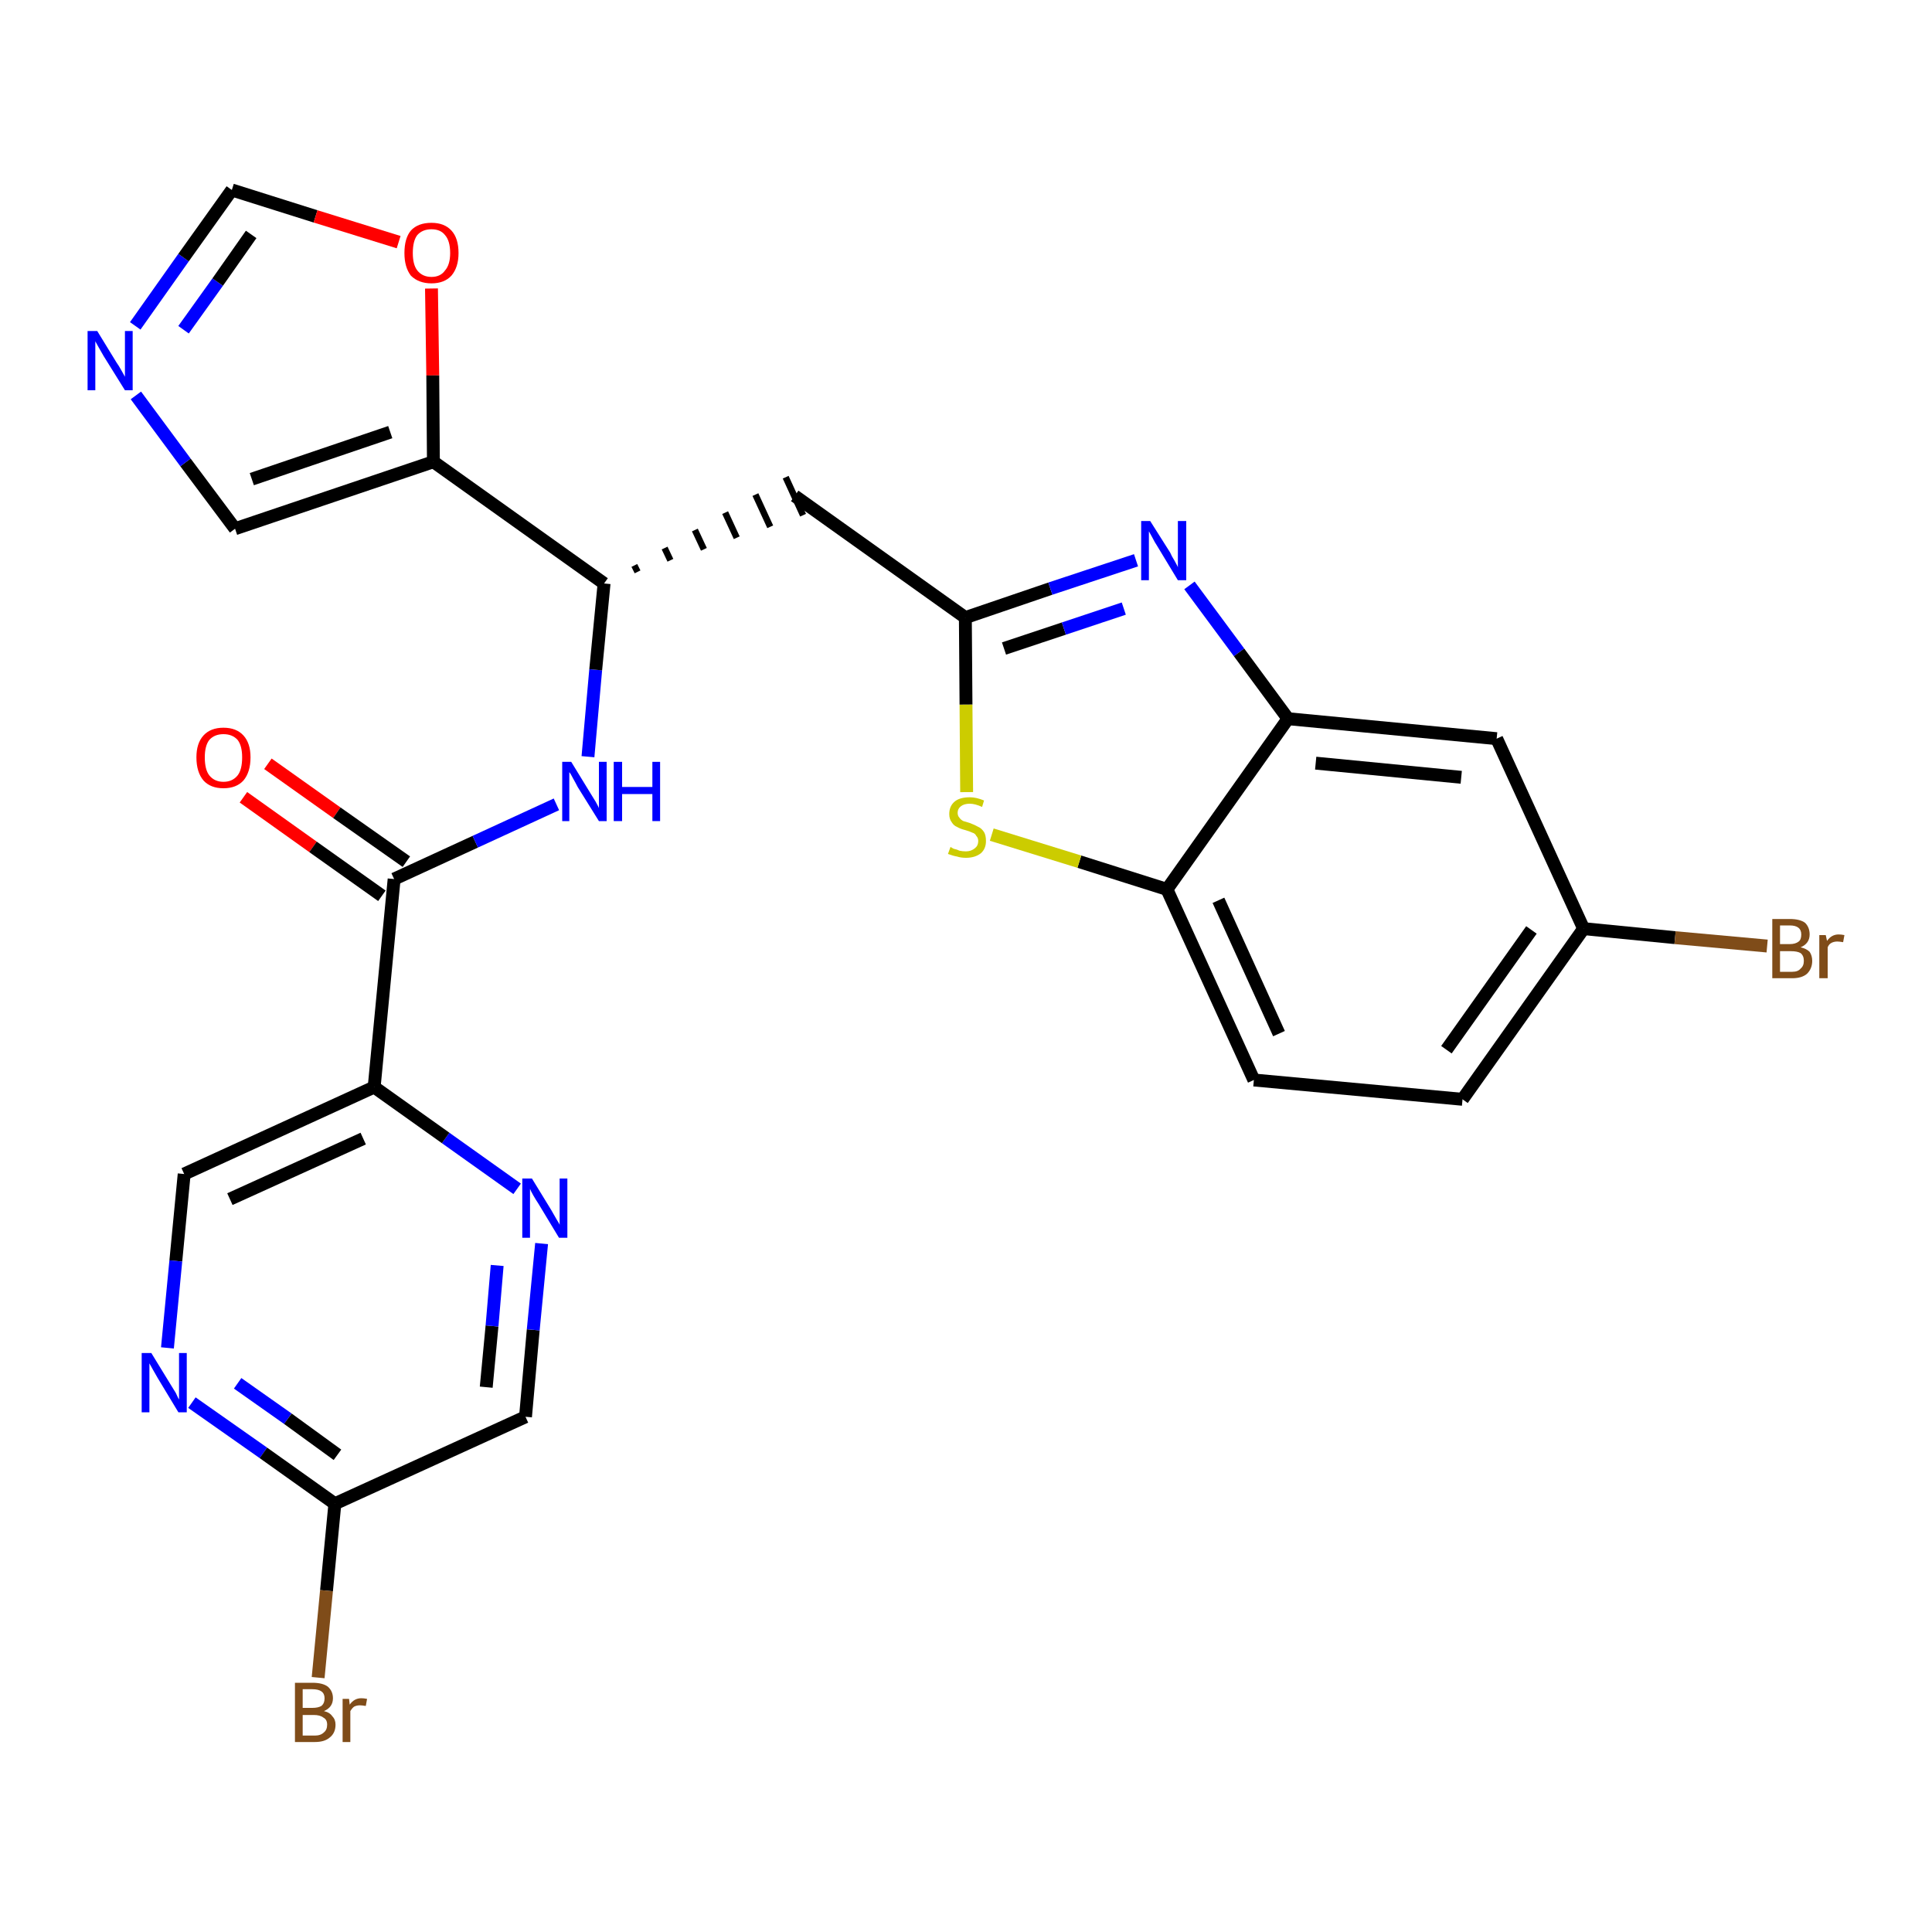 <?xml version='1.0' encoding='iso-8859-1'?>
<svg version='1.1' baseProfile='full'
              xmlns='http://www.w3.org/2000/svg'
                      xmlns:rdkit='http://www.rdkit.org/xml'
                      xmlns:xlink='http://www.w3.org/1999/xlink'
                  xml:space='preserve'
width='300px' height='300px' viewBox='0 0 300 300'>
<!-- END OF HEADER -->
<path class='bond-0 atom-0 atom-1' d='M 37.8,123.8 L 48.6,131.5' style='fill:none;fill-rule:evenodd;stroke:#FF0000;stroke-width:2.0px;stroke-linecap:butt;stroke-linejoin:miter;stroke-opacity:1' />
<path class='bond-0 atom-0 atom-1' d='M 48.6,131.5 L 59.3,139.1' style='fill:none;fill-rule:evenodd;stroke:#000000;stroke-width:2.0px;stroke-linecap:butt;stroke-linejoin:miter;stroke-opacity:1' />
<path class='bond-0 atom-0 atom-1' d='M 41.6,118.6 L 52.3,126.2' style='fill:none;fill-rule:evenodd;stroke:#FF0000;stroke-width:2.0px;stroke-linecap:butt;stroke-linejoin:miter;stroke-opacity:1' />
<path class='bond-0 atom-0 atom-1' d='M 52.3,126.2 L 63.1,133.8' style='fill:none;fill-rule:evenodd;stroke:#000000;stroke-width:2.0px;stroke-linecap:butt;stroke-linejoin:miter;stroke-opacity:1' />
<path class='bond-1 atom-1 atom-2' d='M 61.2,136.5 L 73.8,130.7' style='fill:none;fill-rule:evenodd;stroke:#000000;stroke-width:2.0px;stroke-linecap:butt;stroke-linejoin:miter;stroke-opacity:1' />
<path class='bond-1 atom-1 atom-2' d='M 73.8,130.7 L 86.4,124.9' style='fill:none;fill-rule:evenodd;stroke:#0000FF;stroke-width:2.0px;stroke-linecap:butt;stroke-linejoin:miter;stroke-opacity:1' />
<path class='bond-19 atom-1 atom-20' d='M 61.2,136.5 L 58.1,168.8' style='fill:none;fill-rule:evenodd;stroke:#000000;stroke-width:2.0px;stroke-linecap:butt;stroke-linejoin:miter;stroke-opacity:1' />
<path class='bond-2 atom-2 atom-3' d='M 91.3,117.5 L 92.5,104.0' style='fill:none;fill-rule:evenodd;stroke:#0000FF;stroke-width:2.0px;stroke-linecap:butt;stroke-linejoin:miter;stroke-opacity:1' />
<path class='bond-2 atom-2 atom-3' d='M 92.5,104.0 L 93.8,90.6' style='fill:none;fill-rule:evenodd;stroke:#000000;stroke-width:2.0px;stroke-linecap:butt;stroke-linejoin:miter;stroke-opacity:1' />
<path class='bond-3 atom-3 atom-4' d='M 99.0,88.8 L 98.5,87.8' style='fill:none;fill-rule:evenodd;stroke:#000000;stroke-width:1.0px;stroke-linecap:butt;stroke-linejoin:miter;stroke-opacity:1' />
<path class='bond-3 atom-3 atom-4' d='M 104.1,87.0 L 103.2,85.1' style='fill:none;fill-rule:evenodd;stroke:#000000;stroke-width:1.0px;stroke-linecap:butt;stroke-linejoin:miter;stroke-opacity:1' />
<path class='bond-3 atom-3 atom-4' d='M 109.3,85.3 L 107.9,82.3' style='fill:none;fill-rule:evenodd;stroke:#000000;stroke-width:1.0px;stroke-linecap:butt;stroke-linejoin:miter;stroke-opacity:1' />
<path class='bond-3 atom-3 atom-4' d='M 114.4,83.5 L 112.6,79.6' style='fill:none;fill-rule:evenodd;stroke:#000000;stroke-width:1.0px;stroke-linecap:butt;stroke-linejoin:miter;stroke-opacity:1' />
<path class='bond-3 atom-3 atom-4' d='M 119.6,81.8 L 117.3,76.8' style='fill:none;fill-rule:evenodd;stroke:#000000;stroke-width:1.0px;stroke-linecap:butt;stroke-linejoin:miter;stroke-opacity:1' />
<path class='bond-3 atom-3 atom-4' d='M 124.7,80.0 L 122.0,74.1' style='fill:none;fill-rule:evenodd;stroke:#000000;stroke-width:1.0px;stroke-linecap:butt;stroke-linejoin:miter;stroke-opacity:1' />
<path class='bond-14 atom-3 atom-15' d='M 93.8,90.6 L 67.3,71.7' style='fill:none;fill-rule:evenodd;stroke:#000000;stroke-width:2.0px;stroke-linecap:butt;stroke-linejoin:miter;stroke-opacity:1' />
<path class='bond-4 atom-4 atom-5' d='M 123.4,77.0 L 149.9,95.9' style='fill:none;fill-rule:evenodd;stroke:#000000;stroke-width:2.0px;stroke-linecap:butt;stroke-linejoin:miter;stroke-opacity:1' />
<path class='bond-5 atom-5 atom-6' d='M 149.9,95.9 L 163.1,91.4' style='fill:none;fill-rule:evenodd;stroke:#000000;stroke-width:2.0px;stroke-linecap:butt;stroke-linejoin:miter;stroke-opacity:1' />
<path class='bond-5 atom-5 atom-6' d='M 163.1,91.4 L 176.4,87.0' style='fill:none;fill-rule:evenodd;stroke:#0000FF;stroke-width:2.0px;stroke-linecap:butt;stroke-linejoin:miter;stroke-opacity:1' />
<path class='bond-5 atom-5 atom-6' d='M 155.9,100.7 L 165.2,97.6' style='fill:none;fill-rule:evenodd;stroke:#000000;stroke-width:2.0px;stroke-linecap:butt;stroke-linejoin:miter;stroke-opacity:1' />
<path class='bond-5 atom-5 atom-6' d='M 165.2,97.6 L 174.5,94.5' style='fill:none;fill-rule:evenodd;stroke:#0000FF;stroke-width:2.0px;stroke-linecap:butt;stroke-linejoin:miter;stroke-opacity:1' />
<path class='bond-26 atom-14 atom-5' d='M 150.1,123.0 L 150.0,109.4' style='fill:none;fill-rule:evenodd;stroke:#CCCC00;stroke-width:2.0px;stroke-linecap:butt;stroke-linejoin:miter;stroke-opacity:1' />
<path class='bond-26 atom-14 atom-5' d='M 150.0,109.4 L 149.9,95.9' style='fill:none;fill-rule:evenodd;stroke:#000000;stroke-width:2.0px;stroke-linecap:butt;stroke-linejoin:miter;stroke-opacity:1' />
<path class='bond-6 atom-6 atom-7' d='M 184.7,90.9 L 192.4,101.3' style='fill:none;fill-rule:evenodd;stroke:#0000FF;stroke-width:2.0px;stroke-linecap:butt;stroke-linejoin:miter;stroke-opacity:1' />
<path class='bond-6 atom-6 atom-7' d='M 192.4,101.3 L 200.0,111.6' style='fill:none;fill-rule:evenodd;stroke:#000000;stroke-width:2.0px;stroke-linecap:butt;stroke-linejoin:miter;stroke-opacity:1' />
<path class='bond-7 atom-7 atom-8' d='M 200.0,111.6 L 232.4,114.7' style='fill:none;fill-rule:evenodd;stroke:#000000;stroke-width:2.0px;stroke-linecap:butt;stroke-linejoin:miter;stroke-opacity:1' />
<path class='bond-7 atom-7 atom-8' d='M 204.3,118.5 L 226.9,120.7' style='fill:none;fill-rule:evenodd;stroke:#000000;stroke-width:2.0px;stroke-linecap:butt;stroke-linejoin:miter;stroke-opacity:1' />
<path class='bond-29 atom-13 atom-7' d='M 181.2,138.1 L 200.0,111.6' style='fill:none;fill-rule:evenodd;stroke:#000000;stroke-width:2.0px;stroke-linecap:butt;stroke-linejoin:miter;stroke-opacity:1' />
<path class='bond-8 atom-8 atom-9' d='M 232.4,114.7 L 245.9,144.2' style='fill:none;fill-rule:evenodd;stroke:#000000;stroke-width:2.0px;stroke-linecap:butt;stroke-linejoin:miter;stroke-opacity:1' />
<path class='bond-9 atom-9 atom-10' d='M 245.9,144.2 L 260.1,145.6' style='fill:none;fill-rule:evenodd;stroke:#000000;stroke-width:2.0px;stroke-linecap:butt;stroke-linejoin:miter;stroke-opacity:1' />
<path class='bond-9 atom-9 atom-10' d='M 260.1,145.6 L 274.4,146.9' style='fill:none;fill-rule:evenodd;stroke:#7F4C19;stroke-width:2.0px;stroke-linecap:butt;stroke-linejoin:miter;stroke-opacity:1' />
<path class='bond-10 atom-9 atom-11' d='M 245.9,144.2 L 227.1,170.7' style='fill:none;fill-rule:evenodd;stroke:#000000;stroke-width:2.0px;stroke-linecap:butt;stroke-linejoin:miter;stroke-opacity:1' />
<path class='bond-10 atom-9 atom-11' d='M 237.8,144.4 L 224.6,163.0' style='fill:none;fill-rule:evenodd;stroke:#000000;stroke-width:2.0px;stroke-linecap:butt;stroke-linejoin:miter;stroke-opacity:1' />
<path class='bond-11 atom-11 atom-12' d='M 227.1,170.7 L 194.7,167.7' style='fill:none;fill-rule:evenodd;stroke:#000000;stroke-width:2.0px;stroke-linecap:butt;stroke-linejoin:miter;stroke-opacity:1' />
<path class='bond-12 atom-12 atom-13' d='M 194.7,167.7 L 181.2,138.1' style='fill:none;fill-rule:evenodd;stroke:#000000;stroke-width:2.0px;stroke-linecap:butt;stroke-linejoin:miter;stroke-opacity:1' />
<path class='bond-12 atom-12 atom-13' d='M 198.6,160.5 L 189.2,139.8' style='fill:none;fill-rule:evenodd;stroke:#000000;stroke-width:2.0px;stroke-linecap:butt;stroke-linejoin:miter;stroke-opacity:1' />
<path class='bond-13 atom-13 atom-14' d='M 181.2,138.1 L 167.6,133.8' style='fill:none;fill-rule:evenodd;stroke:#000000;stroke-width:2.0px;stroke-linecap:butt;stroke-linejoin:miter;stroke-opacity:1' />
<path class='bond-13 atom-13 atom-14' d='M 167.6,133.8 L 154.0,129.6' style='fill:none;fill-rule:evenodd;stroke:#CCCC00;stroke-width:2.0px;stroke-linecap:butt;stroke-linejoin:miter;stroke-opacity:1' />
<path class='bond-15 atom-15 atom-16' d='M 67.3,71.7 L 36.5,82.1' style='fill:none;fill-rule:evenodd;stroke:#000000;stroke-width:2.0px;stroke-linecap:butt;stroke-linejoin:miter;stroke-opacity:1' />
<path class='bond-15 atom-15 atom-16' d='M 60.6,67.1 L 39.1,74.4' style='fill:none;fill-rule:evenodd;stroke:#000000;stroke-width:2.0px;stroke-linecap:butt;stroke-linejoin:miter;stroke-opacity:1' />
<path class='bond-27 atom-19 atom-15' d='M 67.0,44.8 L 67.2,58.3' style='fill:none;fill-rule:evenodd;stroke:#FF0000;stroke-width:2.0px;stroke-linecap:butt;stroke-linejoin:miter;stroke-opacity:1' />
<path class='bond-27 atom-19 atom-15' d='M 67.2,58.3 L 67.3,71.7' style='fill:none;fill-rule:evenodd;stroke:#000000;stroke-width:2.0px;stroke-linecap:butt;stroke-linejoin:miter;stroke-opacity:1' />
<path class='bond-16 atom-16 atom-17' d='M 36.5,82.1 L 28.8,71.8' style='fill:none;fill-rule:evenodd;stroke:#000000;stroke-width:2.0px;stroke-linecap:butt;stroke-linejoin:miter;stroke-opacity:1' />
<path class='bond-16 atom-16 atom-17' d='M 28.8,71.8 L 21.1,61.4' style='fill:none;fill-rule:evenodd;stroke:#0000FF;stroke-width:2.0px;stroke-linecap:butt;stroke-linejoin:miter;stroke-opacity:1' />
<path class='bond-17 atom-17 atom-18' d='M 21.0,50.6 L 28.5,40.0' style='fill:none;fill-rule:evenodd;stroke:#0000FF;stroke-width:2.0px;stroke-linecap:butt;stroke-linejoin:miter;stroke-opacity:1' />
<path class='bond-17 atom-17 atom-18' d='M 28.5,40.0 L 36.0,29.5' style='fill:none;fill-rule:evenodd;stroke:#000000;stroke-width:2.0px;stroke-linecap:butt;stroke-linejoin:miter;stroke-opacity:1' />
<path class='bond-17 atom-17 atom-18' d='M 28.5,51.2 L 33.8,43.8' style='fill:none;fill-rule:evenodd;stroke:#0000FF;stroke-width:2.0px;stroke-linecap:butt;stroke-linejoin:miter;stroke-opacity:1' />
<path class='bond-17 atom-17 atom-18' d='M 33.8,43.8 L 39.0,36.4' style='fill:none;fill-rule:evenodd;stroke:#000000;stroke-width:2.0px;stroke-linecap:butt;stroke-linejoin:miter;stroke-opacity:1' />
<path class='bond-18 atom-18 atom-19' d='M 36.0,29.5 L 49.0,33.6' style='fill:none;fill-rule:evenodd;stroke:#000000;stroke-width:2.0px;stroke-linecap:butt;stroke-linejoin:miter;stroke-opacity:1' />
<path class='bond-18 atom-18 atom-19' d='M 49.0,33.6 L 61.9,37.6' style='fill:none;fill-rule:evenodd;stroke:#FF0000;stroke-width:2.0px;stroke-linecap:butt;stroke-linejoin:miter;stroke-opacity:1' />
<path class='bond-20 atom-20 atom-21' d='M 58.1,168.8 L 28.6,182.3' style='fill:none;fill-rule:evenodd;stroke:#000000;stroke-width:2.0px;stroke-linecap:butt;stroke-linejoin:miter;stroke-opacity:1' />
<path class='bond-20 atom-20 atom-21' d='M 56.4,176.8 L 35.7,186.2' style='fill:none;fill-rule:evenodd;stroke:#000000;stroke-width:2.0px;stroke-linecap:butt;stroke-linejoin:miter;stroke-opacity:1' />
<path class='bond-28 atom-26 atom-20' d='M 80.3,184.6 L 69.2,176.7' style='fill:none;fill-rule:evenodd;stroke:#0000FF;stroke-width:2.0px;stroke-linecap:butt;stroke-linejoin:miter;stroke-opacity:1' />
<path class='bond-28 atom-26 atom-20' d='M 69.2,176.7 L 58.1,168.8' style='fill:none;fill-rule:evenodd;stroke:#000000;stroke-width:2.0px;stroke-linecap:butt;stroke-linejoin:miter;stroke-opacity:1' />
<path class='bond-21 atom-21 atom-22' d='M 28.6,182.3 L 27.3,195.8' style='fill:none;fill-rule:evenodd;stroke:#000000;stroke-width:2.0px;stroke-linecap:butt;stroke-linejoin:miter;stroke-opacity:1' />
<path class='bond-21 atom-21 atom-22' d='M 27.3,195.8 L 26.0,209.3' style='fill:none;fill-rule:evenodd;stroke:#0000FF;stroke-width:2.0px;stroke-linecap:butt;stroke-linejoin:miter;stroke-opacity:1' />
<path class='bond-22 atom-22 atom-23' d='M 29.8,217.8 L 40.9,225.6' style='fill:none;fill-rule:evenodd;stroke:#0000FF;stroke-width:2.0px;stroke-linecap:butt;stroke-linejoin:miter;stroke-opacity:1' />
<path class='bond-22 atom-22 atom-23' d='M 40.9,225.6 L 52.0,233.5' style='fill:none;fill-rule:evenodd;stroke:#000000;stroke-width:2.0px;stroke-linecap:butt;stroke-linejoin:miter;stroke-opacity:1' />
<path class='bond-22 atom-22 atom-23' d='M 36.9,214.8 L 44.7,220.3' style='fill:none;fill-rule:evenodd;stroke:#0000FF;stroke-width:2.0px;stroke-linecap:butt;stroke-linejoin:miter;stroke-opacity:1' />
<path class='bond-22 atom-22 atom-23' d='M 44.7,220.3 L 52.4,225.9' style='fill:none;fill-rule:evenodd;stroke:#000000;stroke-width:2.0px;stroke-linecap:butt;stroke-linejoin:miter;stroke-opacity:1' />
<path class='bond-23 atom-23 atom-24' d='M 52.0,233.5 L 50.7,247.0' style='fill:none;fill-rule:evenodd;stroke:#000000;stroke-width:2.0px;stroke-linecap:butt;stroke-linejoin:miter;stroke-opacity:1' />
<path class='bond-23 atom-23 atom-24' d='M 50.7,247.0 L 49.4,260.5' style='fill:none;fill-rule:evenodd;stroke:#7F4C19;stroke-width:2.0px;stroke-linecap:butt;stroke-linejoin:miter;stroke-opacity:1' />
<path class='bond-24 atom-23 atom-25' d='M 52.0,233.5 L 81.6,220.0' style='fill:none;fill-rule:evenodd;stroke:#000000;stroke-width:2.0px;stroke-linecap:butt;stroke-linejoin:miter;stroke-opacity:1' />
<path class='bond-25 atom-25 atom-26' d='M 81.6,220.0 L 82.8,206.5' style='fill:none;fill-rule:evenodd;stroke:#000000;stroke-width:2.0px;stroke-linecap:butt;stroke-linejoin:miter;stroke-opacity:1' />
<path class='bond-25 atom-25 atom-26' d='M 82.8,206.5 L 84.1,193.1' style='fill:none;fill-rule:evenodd;stroke:#0000FF;stroke-width:2.0px;stroke-linecap:butt;stroke-linejoin:miter;stroke-opacity:1' />
<path class='bond-25 atom-25 atom-26' d='M 75.5,215.4 L 76.4,205.9' style='fill:none;fill-rule:evenodd;stroke:#000000;stroke-width:2.0px;stroke-linecap:butt;stroke-linejoin:miter;stroke-opacity:1' />
<path class='bond-25 atom-25 atom-26' d='M 76.4,205.9 L 77.2,196.5' style='fill:none;fill-rule:evenodd;stroke:#0000FF;stroke-width:2.0px;stroke-linecap:butt;stroke-linejoin:miter;stroke-opacity:1' />
<path  class='atom-0' d='M 30.5 117.6
Q 30.5 115.4, 31.6 114.2
Q 32.7 113.0, 34.7 113.0
Q 36.7 113.0, 37.8 114.2
Q 38.9 115.4, 38.9 117.6
Q 38.9 119.9, 37.8 121.2
Q 36.7 122.4, 34.7 122.4
Q 32.7 122.4, 31.6 121.2
Q 30.5 119.9, 30.5 117.6
M 34.7 121.4
Q 36.1 121.4, 36.9 120.4
Q 37.6 119.5, 37.6 117.6
Q 37.6 115.8, 36.9 114.9
Q 36.1 114.0, 34.7 114.0
Q 33.3 114.0, 32.5 114.9
Q 31.8 115.8, 31.8 117.6
Q 31.8 119.5, 32.5 120.4
Q 33.3 121.4, 34.7 121.4
' fill='#FF0000'/>
<path  class='atom-2' d='M 88.7 118.3
L 91.7 123.2
Q 92.0 123.7, 92.5 124.5
Q 93.0 125.4, 93.0 125.5
L 93.0 118.3
L 94.2 118.3
L 94.2 127.5
L 93.0 127.5
L 89.7 122.2
Q 89.4 121.6, 89.0 120.9
Q 88.6 120.1, 88.4 119.9
L 88.4 127.5
L 87.3 127.5
L 87.3 118.3
L 88.7 118.3
' fill='#0000FF'/>
<path  class='atom-2' d='M 95.3 118.3
L 96.6 118.3
L 96.6 122.2
L 101.3 122.2
L 101.3 118.3
L 102.5 118.3
L 102.5 127.5
L 101.3 127.5
L 101.3 123.3
L 96.6 123.3
L 96.6 127.5
L 95.3 127.5
L 95.3 118.3
' fill='#0000FF'/>
<path  class='atom-6' d='M 178.6 80.9
L 181.7 85.8
Q 181.9 86.3, 182.4 87.1
Q 182.9 88.0, 182.9 88.1
L 182.9 80.9
L 184.2 80.9
L 184.2 90.1
L 182.9 90.1
L 179.7 84.8
Q 179.3 84.2, 178.9 83.4
Q 178.5 82.7, 178.4 82.5
L 178.4 90.1
L 177.2 90.1
L 177.2 80.9
L 178.6 80.9
' fill='#0000FF'/>
<path  class='atom-10' d='M 279.6 147.1
Q 280.5 147.3, 281.0 147.8
Q 281.4 148.4, 281.4 149.2
Q 281.4 150.4, 280.6 151.2
Q 279.8 151.9, 278.3 151.9
L 275.2 151.9
L 275.2 142.7
L 277.9 142.7
Q 279.5 142.7, 280.3 143.3
Q 281.0 144.0, 281.0 145.1
Q 281.0 146.5, 279.6 147.1
M 276.4 143.7
L 276.4 146.6
L 277.9 146.6
Q 278.8 146.6, 279.3 146.2
Q 279.7 145.9, 279.7 145.1
Q 279.7 143.7, 277.9 143.7
L 276.4 143.7
M 278.3 150.9
Q 279.2 150.9, 279.6 150.4
Q 280.1 150.0, 280.1 149.2
Q 280.1 148.4, 279.6 148.0
Q 279.1 147.7, 278.1 147.7
L 276.4 147.7
L 276.4 150.9
L 278.3 150.9
' fill='#7F4C19'/>
<path  class='atom-10' d='M 283.5 145.2
L 283.7 146.1
Q 284.4 145.1, 285.5 145.1
Q 285.9 145.1, 286.4 145.2
L 286.2 146.3
Q 285.6 146.2, 285.3 146.2
Q 284.8 146.2, 284.4 146.4
Q 284.0 146.6, 283.8 147.1
L 283.8 151.9
L 282.5 151.9
L 282.5 145.2
L 283.5 145.2
' fill='#7F4C19'/>
<path  class='atom-14' d='M 147.6 131.5
Q 147.7 131.6, 148.1 131.8
Q 148.6 131.9, 149.0 132.1
Q 149.5 132.2, 150.0 132.2
Q 150.8 132.2, 151.4 131.7
Q 151.9 131.3, 151.9 130.6
Q 151.9 130.1, 151.6 129.8
Q 151.4 129.4, 151.0 129.3
Q 150.6 129.1, 149.9 128.9
Q 149.1 128.7, 148.6 128.4
Q 148.1 128.2, 147.8 127.7
Q 147.4 127.2, 147.4 126.4
Q 147.4 125.2, 148.2 124.5
Q 149.0 123.8, 150.6 123.8
Q 151.6 123.8, 152.8 124.3
L 152.5 125.3
Q 151.4 124.8, 150.6 124.8
Q 149.7 124.8, 149.2 125.2
Q 148.7 125.6, 148.7 126.2
Q 148.7 126.7, 149.0 127.0
Q 149.2 127.3, 149.6 127.5
Q 150.0 127.6, 150.6 127.8
Q 151.4 128.1, 151.9 128.4
Q 152.4 128.6, 152.8 129.2
Q 153.1 129.7, 153.1 130.6
Q 153.1 131.8, 152.3 132.5
Q 151.4 133.2, 150.0 133.2
Q 149.2 133.2, 148.6 133.0
Q 148.0 132.9, 147.2 132.6
L 147.6 131.5
' fill='#CCCC00'/>
<path  class='atom-17' d='M 15.1 51.4
L 18.1 56.3
Q 18.4 56.7, 18.9 57.6
Q 19.4 58.5, 19.4 58.5
L 19.4 51.4
L 20.6 51.4
L 20.6 60.6
L 19.4 60.6
L 16.1 55.3
Q 15.7 54.6, 15.3 53.9
Q 14.9 53.2, 14.8 53.0
L 14.8 60.6
L 13.6 60.6
L 13.6 51.4
L 15.1 51.4
' fill='#0000FF'/>
<path  class='atom-19' d='M 62.8 39.3
Q 62.8 37.0, 63.8 35.8
Q 64.9 34.6, 67.0 34.6
Q 69.0 34.6, 70.1 35.8
Q 71.2 37.0, 71.2 39.3
Q 71.2 41.5, 70.1 42.8
Q 69.0 44.0, 67.0 44.0
Q 65.0 44.0, 63.8 42.8
Q 62.8 41.5, 62.8 39.3
M 67.0 43.0
Q 68.4 43.0, 69.1 42.0
Q 69.9 41.1, 69.9 39.3
Q 69.9 37.4, 69.1 36.5
Q 68.4 35.6, 67.0 35.6
Q 65.6 35.6, 64.8 36.5
Q 64.1 37.4, 64.1 39.3
Q 64.1 41.1, 64.8 42.0
Q 65.6 43.0, 67.0 43.0
' fill='#FF0000'/>
<path  class='atom-22' d='M 23.5 210.1
L 26.5 215.0
Q 26.8 215.5, 27.3 216.3
Q 27.7 217.2, 27.8 217.3
L 27.8 210.1
L 29.0 210.1
L 29.0 219.3
L 27.7 219.3
L 24.5 214.0
Q 24.1 213.3, 23.7 212.6
Q 23.3 211.9, 23.2 211.7
L 23.2 219.3
L 22.0 219.3
L 22.0 210.1
L 23.5 210.1
' fill='#0000FF'/>
<path  class='atom-24' d='M 50.3 265.7
Q 51.2 265.9, 51.6 266.5
Q 52.1 267.0, 52.1 267.8
Q 52.1 269.1, 51.2 269.8
Q 50.4 270.5, 48.9 270.5
L 45.8 270.5
L 45.8 261.3
L 48.5 261.3
Q 50.1 261.3, 50.9 261.9
Q 51.7 262.6, 51.7 263.7
Q 51.7 265.1, 50.3 265.7
M 47.0 262.3
L 47.0 265.2
L 48.5 265.2
Q 49.4 265.2, 49.9 264.9
Q 50.4 264.5, 50.4 263.7
Q 50.4 262.3, 48.5 262.3
L 47.0 262.3
M 48.9 269.5
Q 49.8 269.5, 50.3 269.0
Q 50.8 268.6, 50.8 267.8
Q 50.8 267.0, 50.2 266.7
Q 49.7 266.3, 48.7 266.3
L 47.0 266.3
L 47.0 269.5
L 48.9 269.5
' fill='#7F4C19'/>
<path  class='atom-24' d='M 54.2 263.8
L 54.3 264.7
Q 55.0 263.7, 56.1 263.7
Q 56.5 263.7, 57.0 263.8
L 56.8 264.9
Q 56.2 264.8, 55.9 264.8
Q 55.4 264.8, 55.0 265.0
Q 54.7 265.2, 54.4 265.7
L 54.4 270.5
L 53.2 270.5
L 53.2 263.8
L 54.2 263.8
' fill='#7F4C19'/>
<path  class='atom-26' d='M 82.6 183.0
L 85.6 187.9
Q 85.9 188.4, 86.4 189.3
Q 86.9 190.1, 86.9 190.2
L 86.9 183.0
L 88.1 183.0
L 88.1 192.2
L 86.8 192.2
L 83.6 186.9
Q 83.2 186.3, 82.8 185.6
Q 82.4 184.9, 82.3 184.6
L 82.3 192.2
L 81.1 192.2
L 81.1 183.0
L 82.6 183.0
' fill='#0000FF'/>
</svg>
